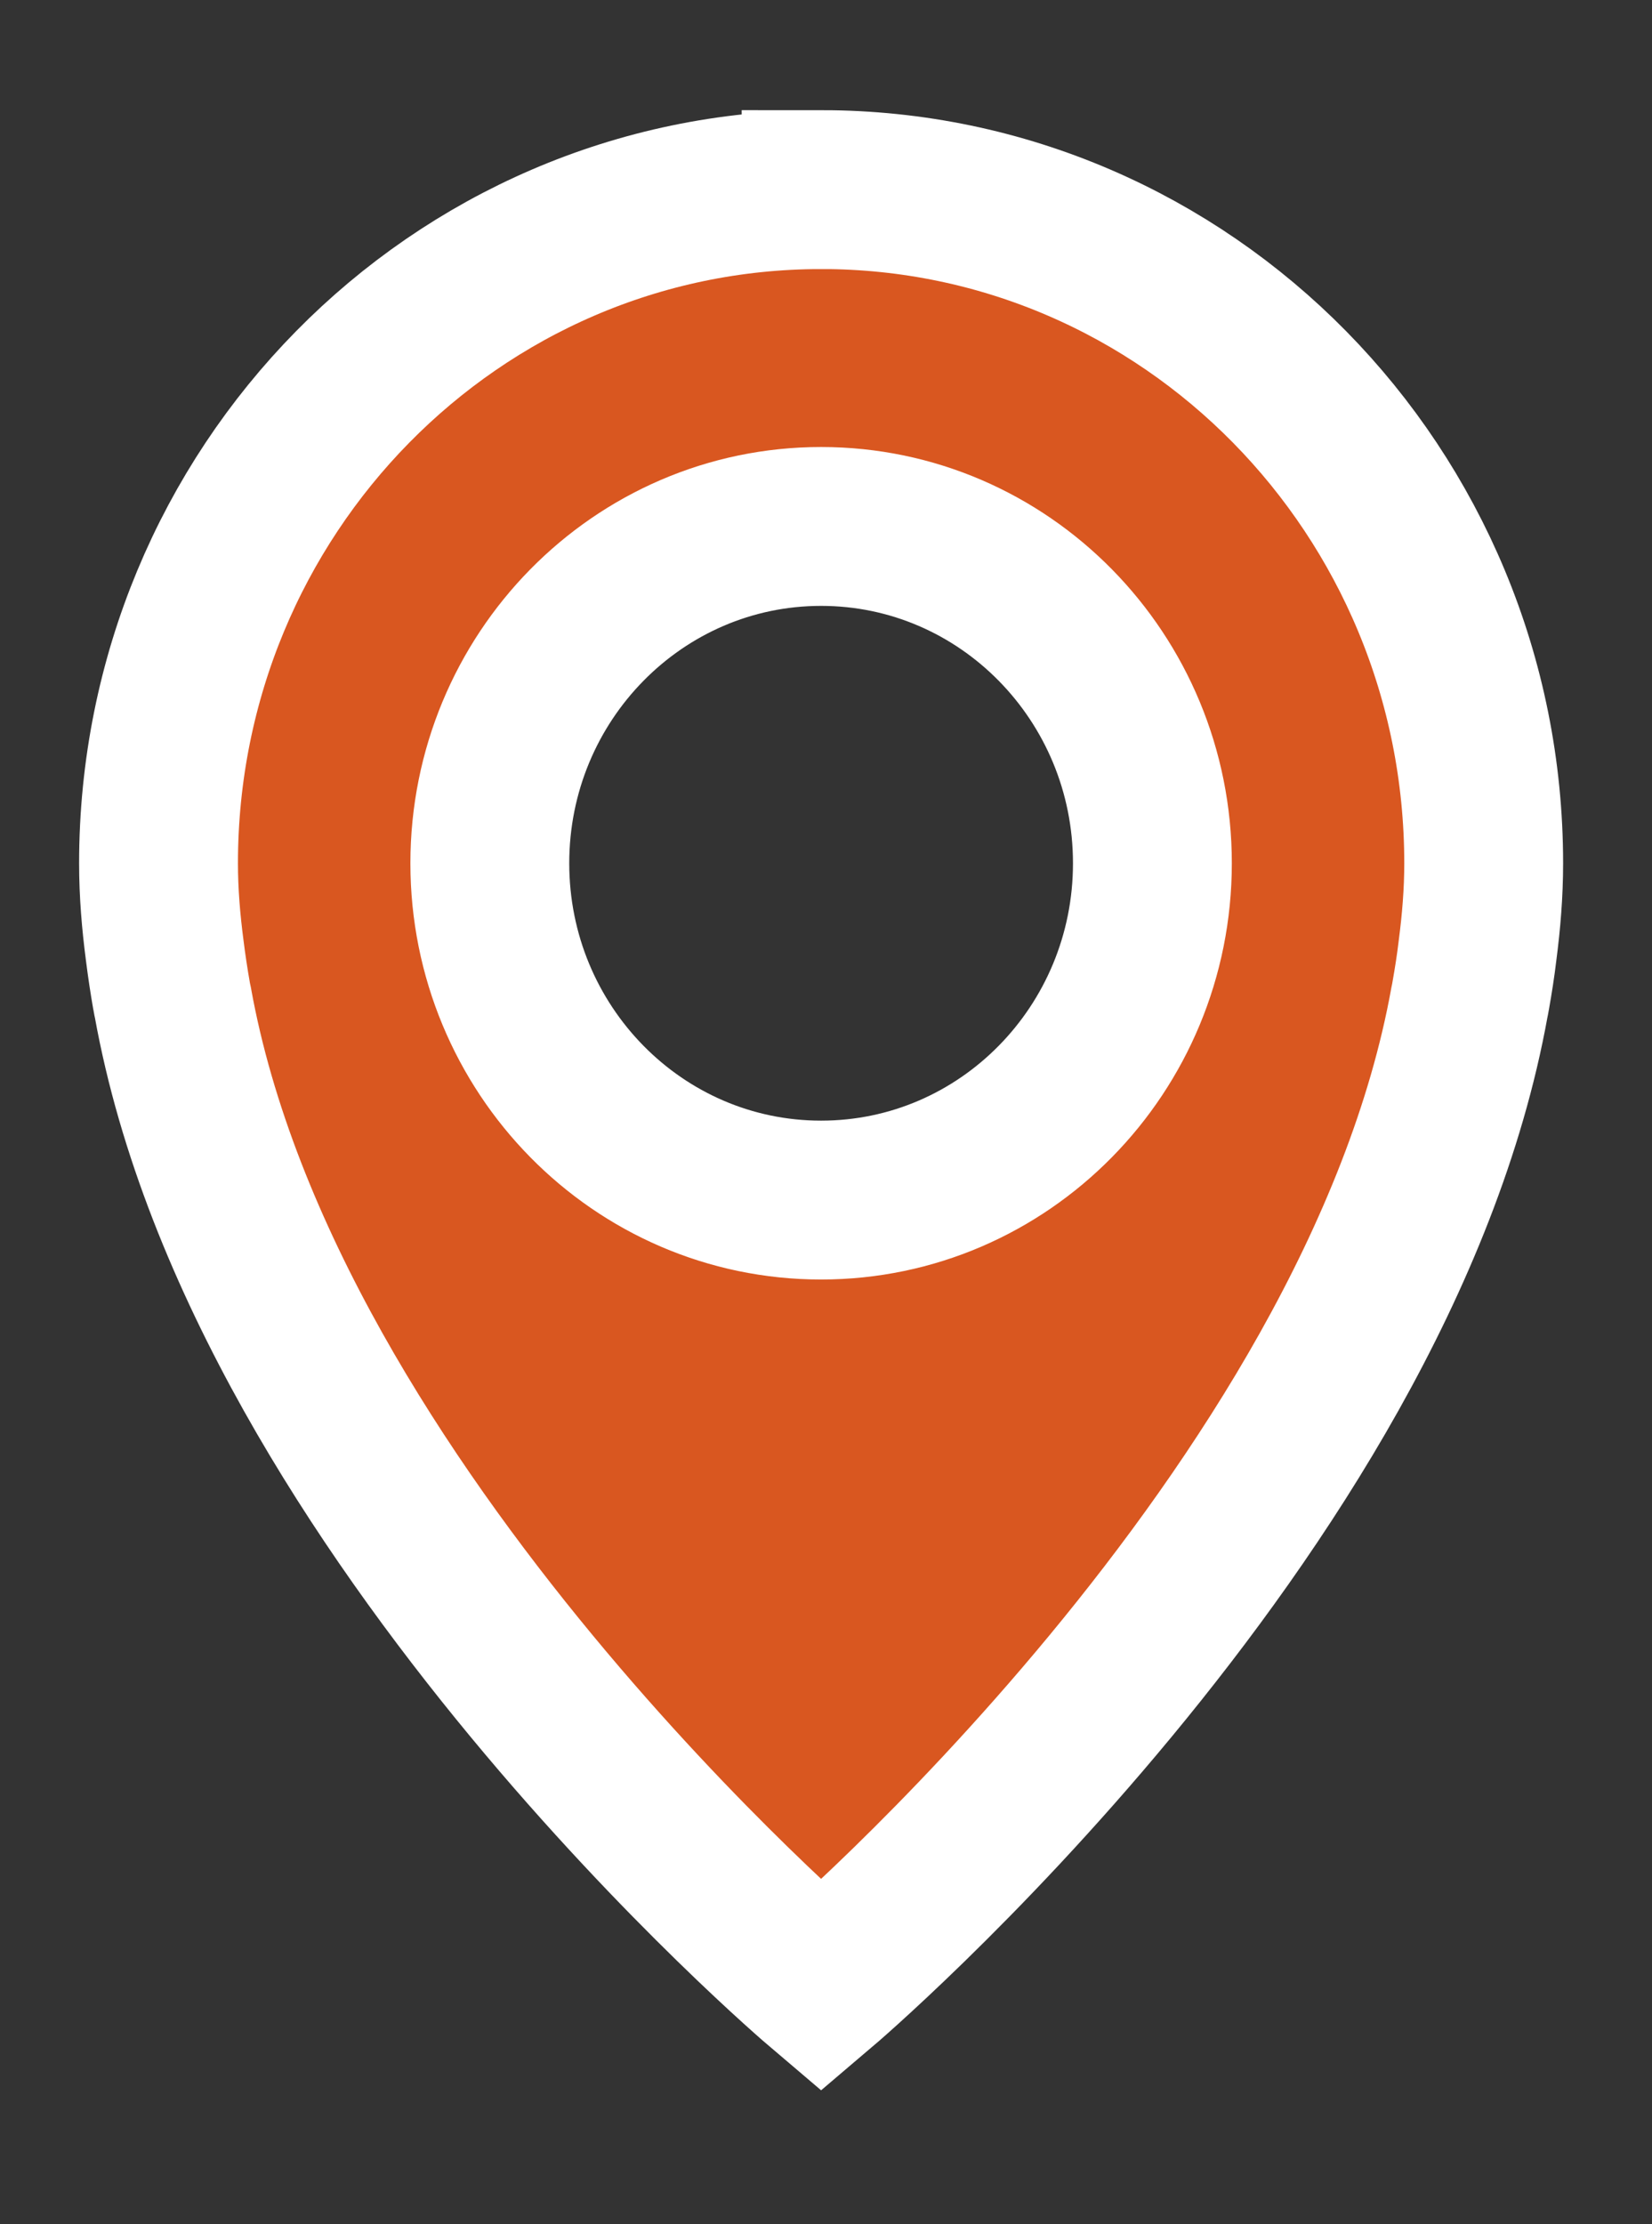 <svg width="52" height="70" xmlns="http://www.w3.org/2000/svg"><rect width="100%" height="100%" fill="#333333" stroke="none"/><path d="M25.846 5.968c-11.516 0-20.856 9.495-20.856 21.2 0 .934.077 1.842.195 2.743.06.48.132.958.215 1.432.01.067.025.13.04.198 2.9 16.094 20.406 30.963 20.406 30.963S43.35 47.633 46.254 31.54c.014-.068.028-.13.038-.195.084-.477.16-.954.216-1.43.118-.905.194-1.813.194-2.746 0-11.707-9.34-21.202-20.856-21.202zm0 31.8c-5.76 0-10.428-4.744-10.428-10.6 0-5.854 4.67-10.6 10.428-10.6 5.76 0 10.428 4.746 10.428 10.6 0 5.856-4.668 10.6-10.428 10.6z" stroke="#FFF" stroke-width="5" fill="#D95720" fill-rule="evenodd"/></svg>